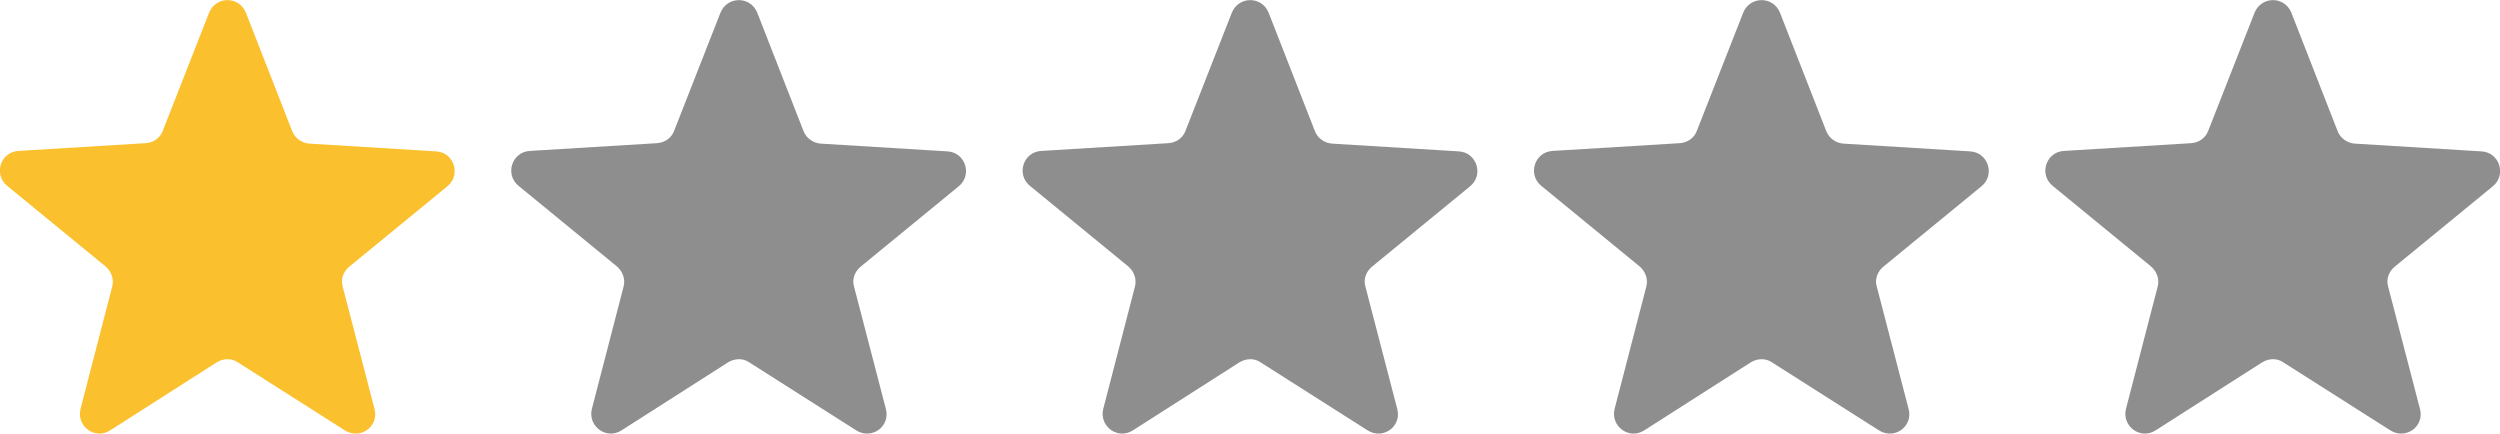 <?xml version="1.0" encoding="utf-8"?>
<!-- Generator: Adobe Illustrator 23.1.0, SVG Export Plug-In . SVG Version: 6.00 Build 0)  -->
<svg version="1.1" xmlns="http://www.w3.org/2000/svg" xmlns:xlink="http://www.w3.org/1999/xlink" x="0px" y="0px"
	 viewBox="0 0 550 95.4" style="enable-background:new 0 0 550 95.4;" xml:space="preserve">
<style type="text/css">
	.st0{fill:#FBC02D;}
	.st1{fill:#8E8E8E;}
</style>
<g id="Layer_2">
</g>
<g id="Layer_1">
	<path class="st0" d="M76.8,58.7L98.4,41c3.1-2.5,1.5-7.5-2.5-7.7l-27.8-1.7c-1.7-0.1-3.2-1.2-3.8-2.7L54.1,2.8
		c-1.5-3.7-6.6-3.7-8.1,0l-10.2,26c-0.6,1.6-2.1,2.6-3.8,2.7L4.1,33.2c-4,0.2-5.6,5.2-2.5,7.7l21.6,17.7c1.3,1.1,1.9,2.8,1.5,4.4
		l-7,27c-0.9,3.8,3.2,6.8,6.5,4.7l23.5-15c1.5-0.9,3.3-0.9,4.6,0l23.6,15c3.4,2.1,7.5-0.9,6.5-4.7l-7-26.9
		C74.9,61.5,75.5,59.8,76.8,58.7z"/>
	<path class="st1" d="M189.3,58.7L210.9,41c3.1-2.5,1.5-7.5-2.5-7.7l-27.8-1.7c-1.7-0.1-3.2-1.2-3.8-2.7L166.6,2.8
		c-1.5-3.7-6.6-3.7-8.1,0l-10.2,26c-0.6,1.6-2.1,2.6-3.8,2.7l-27.9,1.7c-4,0.2-5.6,5.2-2.5,7.7l21.6,17.7c1.3,1.1,1.9,2.8,1.5,4.4
		l-7,27c-0.9,3.8,3.2,6.8,6.5,4.7l23.5-15c1.5-0.9,3.3-0.9,4.6,0l23.6,15c3.4,2.1,7.5-0.9,6.5-4.7l-7-26.9
		C187.4,61.5,188,59.8,189.3,58.7z"/>
	<path class="st1" d="M301.8,58.7L323.4,41c3.1-2.5,1.5-7.5-2.5-7.7l-27.8-1.7c-1.7-0.1-3.2-1.2-3.8-2.7L279.1,2.8
		c-1.5-3.7-6.6-3.7-8.1,0l-10.2,26c-0.6,1.6-2.1,2.6-3.8,2.7l-27.9,1.7c-4,0.2-5.6,5.2-2.5,7.7l21.6,17.7c1.3,1.1,1.9,2.8,1.5,4.4
		l-7,27c-0.9,3.8,3.2,6.8,6.5,4.7l23.5-15c1.5-0.9,3.3-0.9,4.6,0l23.6,15c3.4,2.1,7.5-0.9,6.5-4.7l-7-26.9
		C299.9,61.5,300.5,59.8,301.8,58.7z"/>
	<path class="st1" d="M414.3,58.7L435.9,41c3.1-2.5,1.5-7.5-2.5-7.7l-27.8-1.7c-1.7-0.1-3.2-1.2-3.8-2.7L391.6,2.8
		c-1.5-3.7-6.6-3.7-8.1,0l-10.2,26c-0.6,1.6-2.1,2.6-3.8,2.7l-27.9,1.7c-4,0.2-5.6,5.2-2.5,7.7l21.6,17.7c1.3,1.1,1.9,2.8,1.5,4.4
		l-7,27c-0.9,3.8,3.2,6.8,6.5,4.7l23.5-15c1.5-0.9,3.3-0.9,4.6,0l23.6,15c3.4,2.1,7.5-0.9,6.5-4.7l-7-26.9
		C412.4,61.5,413,59.8,414.3,58.7z"/>
	<path class="st1" d="M526.8,58.7L548.4,41c3.1-2.5,1.5-7.5-2.5-7.7l-27.8-1.7c-1.7-0.1-3.2-1.2-3.8-2.7L504.1,2.8
		c-1.5-3.7-6.6-3.7-8.1,0l-10.2,26c-0.6,1.6-2.1,2.6-3.8,2.7l-27.9,1.7c-4,0.2-5.6,5.2-2.5,7.7l21.6,17.7c1.3,1.1,1.9,2.8,1.5,4.4
		l-7,27c-0.9,3.8,3.2,6.8,6.5,4.7l23.5-15c1.5-0.9,3.3-0.9,4.6,0l23.6,15c3.4,2.1,7.5-0.9,6.5-4.7l-7-26.9
		C524.9,61.5,525.5,59.8,526.8,58.7z"/>
</g>
</svg>
